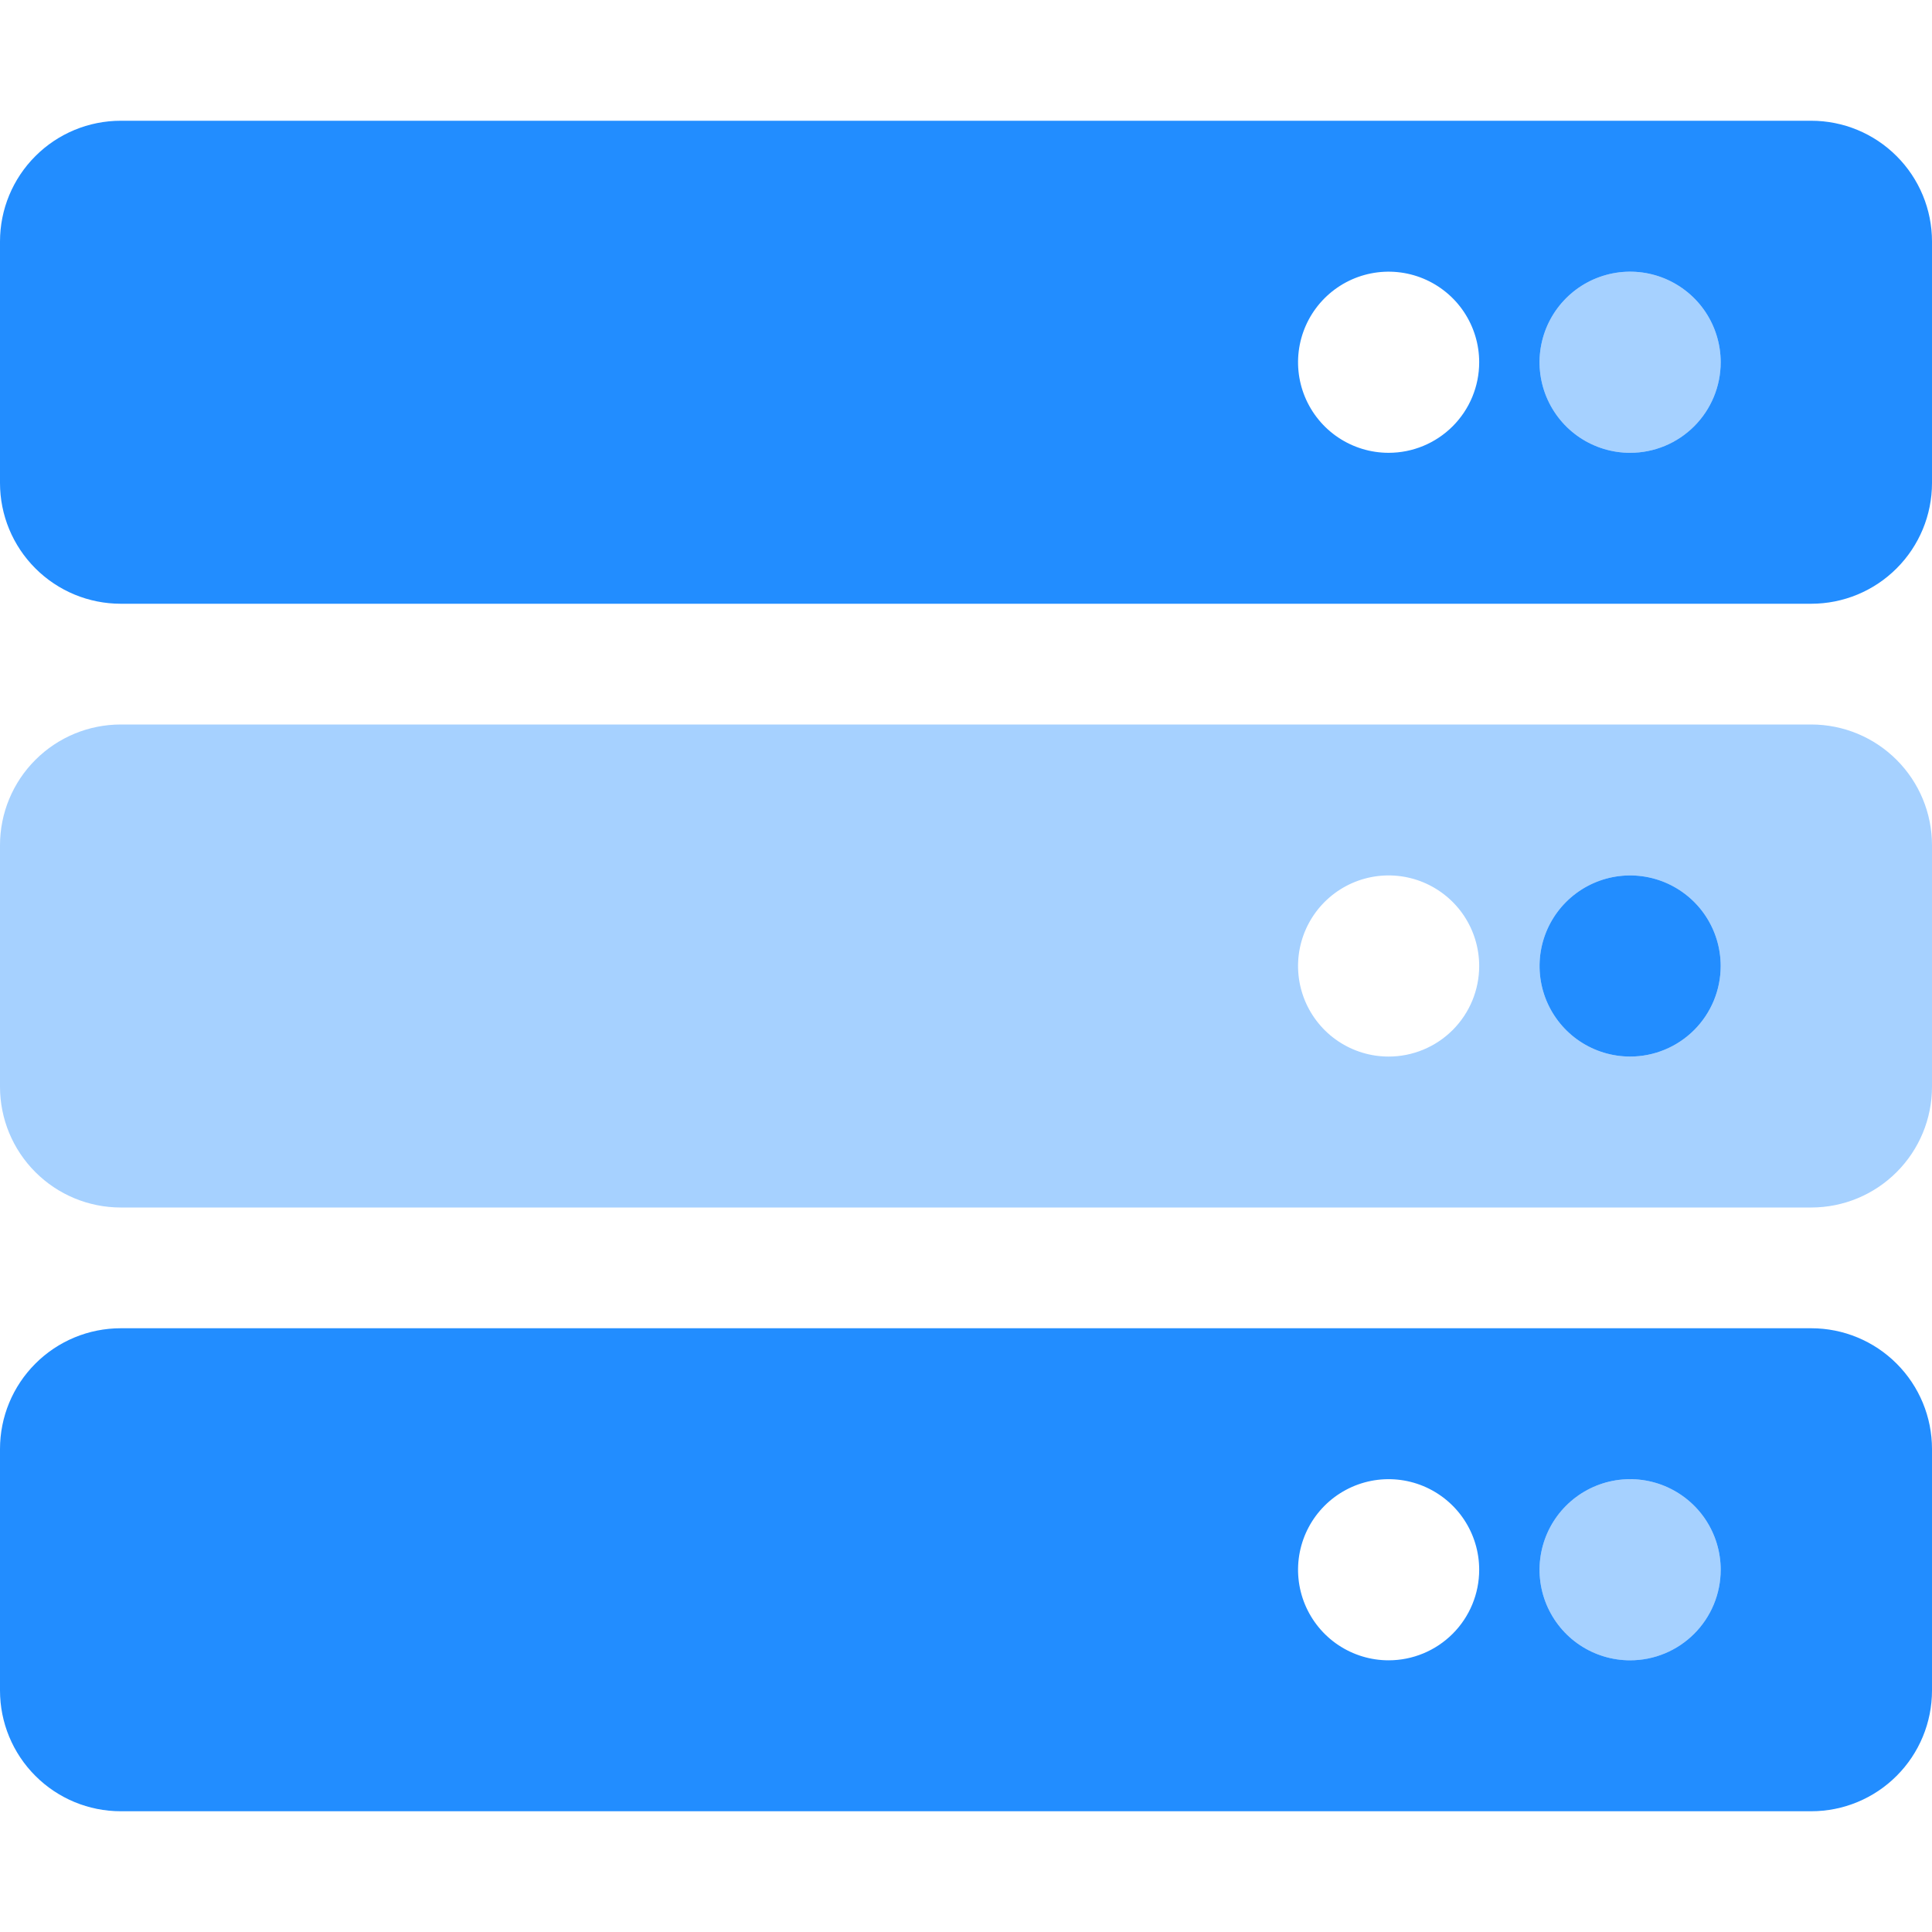 <svg width="48" height="48" viewBox="0 0 48 48" fill="none" xmlns="http://www.w3.org/2000/svg">
<g clip-path="url(#clip0)">
<path opacity="0.4" d="M40.5 11.25C40.945 11.25 41.38 11.118 41.75 10.871C42.12 10.624 42.408 10.272 42.579 9.861C42.749 9.45 42.794 8.998 42.707 8.561C42.62 8.125 42.406 7.724 42.091 7.409C41.776 7.094 41.375 6.88 40.939 6.793C40.502 6.706 40.05 6.751 39.639 6.921C39.228 7.092 38.876 7.38 38.629 7.75C38.382 8.12 38.25 8.555 38.25 9C38.25 9.597 38.487 10.169 38.909 10.591C39.331 11.013 39.903 11.25 40.5 11.25ZM40.5 36.75C40.055 36.75 39.62 36.882 39.25 37.129C38.88 37.376 38.592 37.728 38.421 38.139C38.251 38.55 38.206 39.002 38.293 39.439C38.38 39.875 38.594 40.276 38.909 40.591C39.224 40.906 39.625 41.12 40.061 41.207C40.498 41.294 40.95 41.249 41.361 41.079C41.772 40.908 42.124 40.62 42.371 40.25C42.618 39.88 42.75 39.445 42.75 39C42.75 38.403 42.513 37.831 42.091 37.409C41.669 36.987 41.097 36.75 40.5 36.75ZM45 18H3C2.204 18 1.441 18.316 0.879 18.879C0.316 19.441 0 20.204 0 21L0 27C0 27.796 0.316 28.559 0.879 29.121C1.441 29.684 2.204 30 3 30H45C45.796 30 46.559 29.684 47.121 29.121C47.684 28.559 48 27.796 48 27V21C48 20.204 47.684 19.441 47.121 18.879C46.559 18.316 45.796 18 45 18ZM34.5 26.25C34.055 26.25 33.62 26.118 33.25 25.871C32.88 25.624 32.592 25.272 32.421 24.861C32.251 24.45 32.206 23.997 32.293 23.561C32.38 23.125 32.594 22.724 32.909 22.409C33.224 22.094 33.625 21.88 34.061 21.793C34.498 21.706 34.95 21.751 35.361 21.921C35.772 22.092 36.124 22.38 36.371 22.75C36.618 23.12 36.75 23.555 36.75 24C36.75 24.597 36.513 25.169 36.091 25.591C35.669 26.013 35.097 26.25 34.5 26.25ZM40.5 26.25C40.055 26.25 39.62 26.118 39.25 25.871C38.88 25.624 38.592 25.272 38.421 24.861C38.251 24.45 38.206 23.997 38.293 23.561C38.38 23.125 38.594 22.724 38.909 22.409C39.224 22.094 39.625 21.88 40.061 21.793C40.498 21.706 40.95 21.751 41.361 21.921C41.772 22.092 42.124 22.38 42.371 22.75C42.618 23.12 42.75 23.555 42.75 24C42.75 24.597 42.513 25.169 42.091 25.591C41.669 26.013 41.097 26.25 40.5 26.25Z" fill="#228DFF"/>
<path d="M42.75 24C42.75 23.555 42.618 23.12 42.371 22.75C42.124 22.38 41.772 22.092 41.361 21.921C40.95 21.751 40.498 21.706 40.061 21.793C39.625 21.88 39.224 22.094 38.909 22.409C38.594 22.724 38.38 23.125 38.293 23.561C38.206 23.997 38.251 24.45 38.421 24.861C38.592 25.272 38.88 25.624 39.25 25.871C39.62 26.118 40.055 26.25 40.5 26.25C41.097 26.25 41.669 26.013 42.091 25.591C42.513 25.169 42.75 24.597 42.75 24ZM45 3H3C2.204 3 1.441 3.316 0.879 3.879C0.316 4.441 0 5.204 0 6L0 12C0 12.796 0.316 13.559 0.879 14.121C1.441 14.684 2.204 15 3 15H45C45.796 15 46.559 14.684 47.121 14.121C47.684 13.559 48 12.796 48 12V6C48 5.204 47.684 4.441 47.121 3.879C46.559 3.316 45.796 3 45 3ZM34.5 11.25C34.055 11.25 33.62 11.118 33.25 10.871C32.88 10.624 32.592 10.272 32.421 9.861C32.251 9.45 32.206 8.998 32.293 8.561C32.38 8.125 32.594 7.724 32.909 7.409C33.224 7.094 33.625 6.88 34.061 6.793C34.498 6.706 34.95 6.751 35.361 6.921C35.772 7.092 36.124 7.38 36.371 7.75C36.618 8.12 36.75 8.555 36.75 9C36.75 9.597 36.513 10.169 36.091 10.591C35.669 11.013 35.097 11.25 34.5 11.25ZM40.5 11.25C40.055 11.25 39.62 11.118 39.25 10.871C38.88 10.624 38.592 10.272 38.421 9.861C38.251 9.45 38.206 8.998 38.293 8.561C38.38 8.125 38.594 7.724 38.909 7.409C39.224 7.094 39.625 6.88 40.061 6.793C40.498 6.706 40.95 6.751 41.361 6.921C41.772 7.092 42.124 7.38 42.371 7.75C42.618 8.12 42.75 8.555 42.75 9C42.75 9.597 42.513 10.169 42.091 10.591C41.669 11.013 41.097 11.25 40.5 11.25ZM45 33H3C2.204 33 1.441 33.316 0.879 33.879C0.316 34.441 0 35.204 0 36L0 42C0 42.796 0.316 43.559 0.879 44.121C1.441 44.684 2.204 45 3 45H45C45.796 45 46.559 44.684 47.121 44.121C47.684 43.559 48 42.796 48 42V36C48 35.204 47.684 34.441 47.121 33.879C46.559 33.316 45.796 33 45 33ZM34.5 41.25C34.055 41.25 33.62 41.118 33.25 40.871C32.88 40.624 32.592 40.272 32.421 39.861C32.251 39.45 32.206 38.998 32.293 38.561C32.38 38.125 32.594 37.724 32.909 37.409C33.224 37.094 33.625 36.88 34.061 36.793C34.498 36.706 34.95 36.751 35.361 36.921C35.772 37.092 36.124 37.38 36.371 37.75C36.618 38.12 36.75 38.555 36.75 39C36.75 39.597 36.513 40.169 36.091 40.591C35.669 41.013 35.097 41.25 34.5 41.25ZM40.5 41.25C40.055 41.25 39.62 41.118 39.25 40.871C38.88 40.624 38.592 40.272 38.421 39.861C38.251 39.45 38.206 38.998 38.293 38.561C38.38 38.125 38.594 37.724 38.909 37.409C39.224 37.094 39.625 36.88 40.061 36.793C40.498 36.706 40.95 36.751 41.361 36.921C41.772 37.092 42.124 37.38 42.371 37.75C42.618 38.12 42.75 38.555 42.75 39C42.75 39.597 42.513 40.169 42.091 40.591C41.669 41.013 41.097 41.25 40.5 41.25Z" fill="#228DFF"/>
</g>
<defs>
<clipPath id="clip0">
<rect width="48" height="48" fill="white"/>
</clipPath>
</defs>
</svg>
